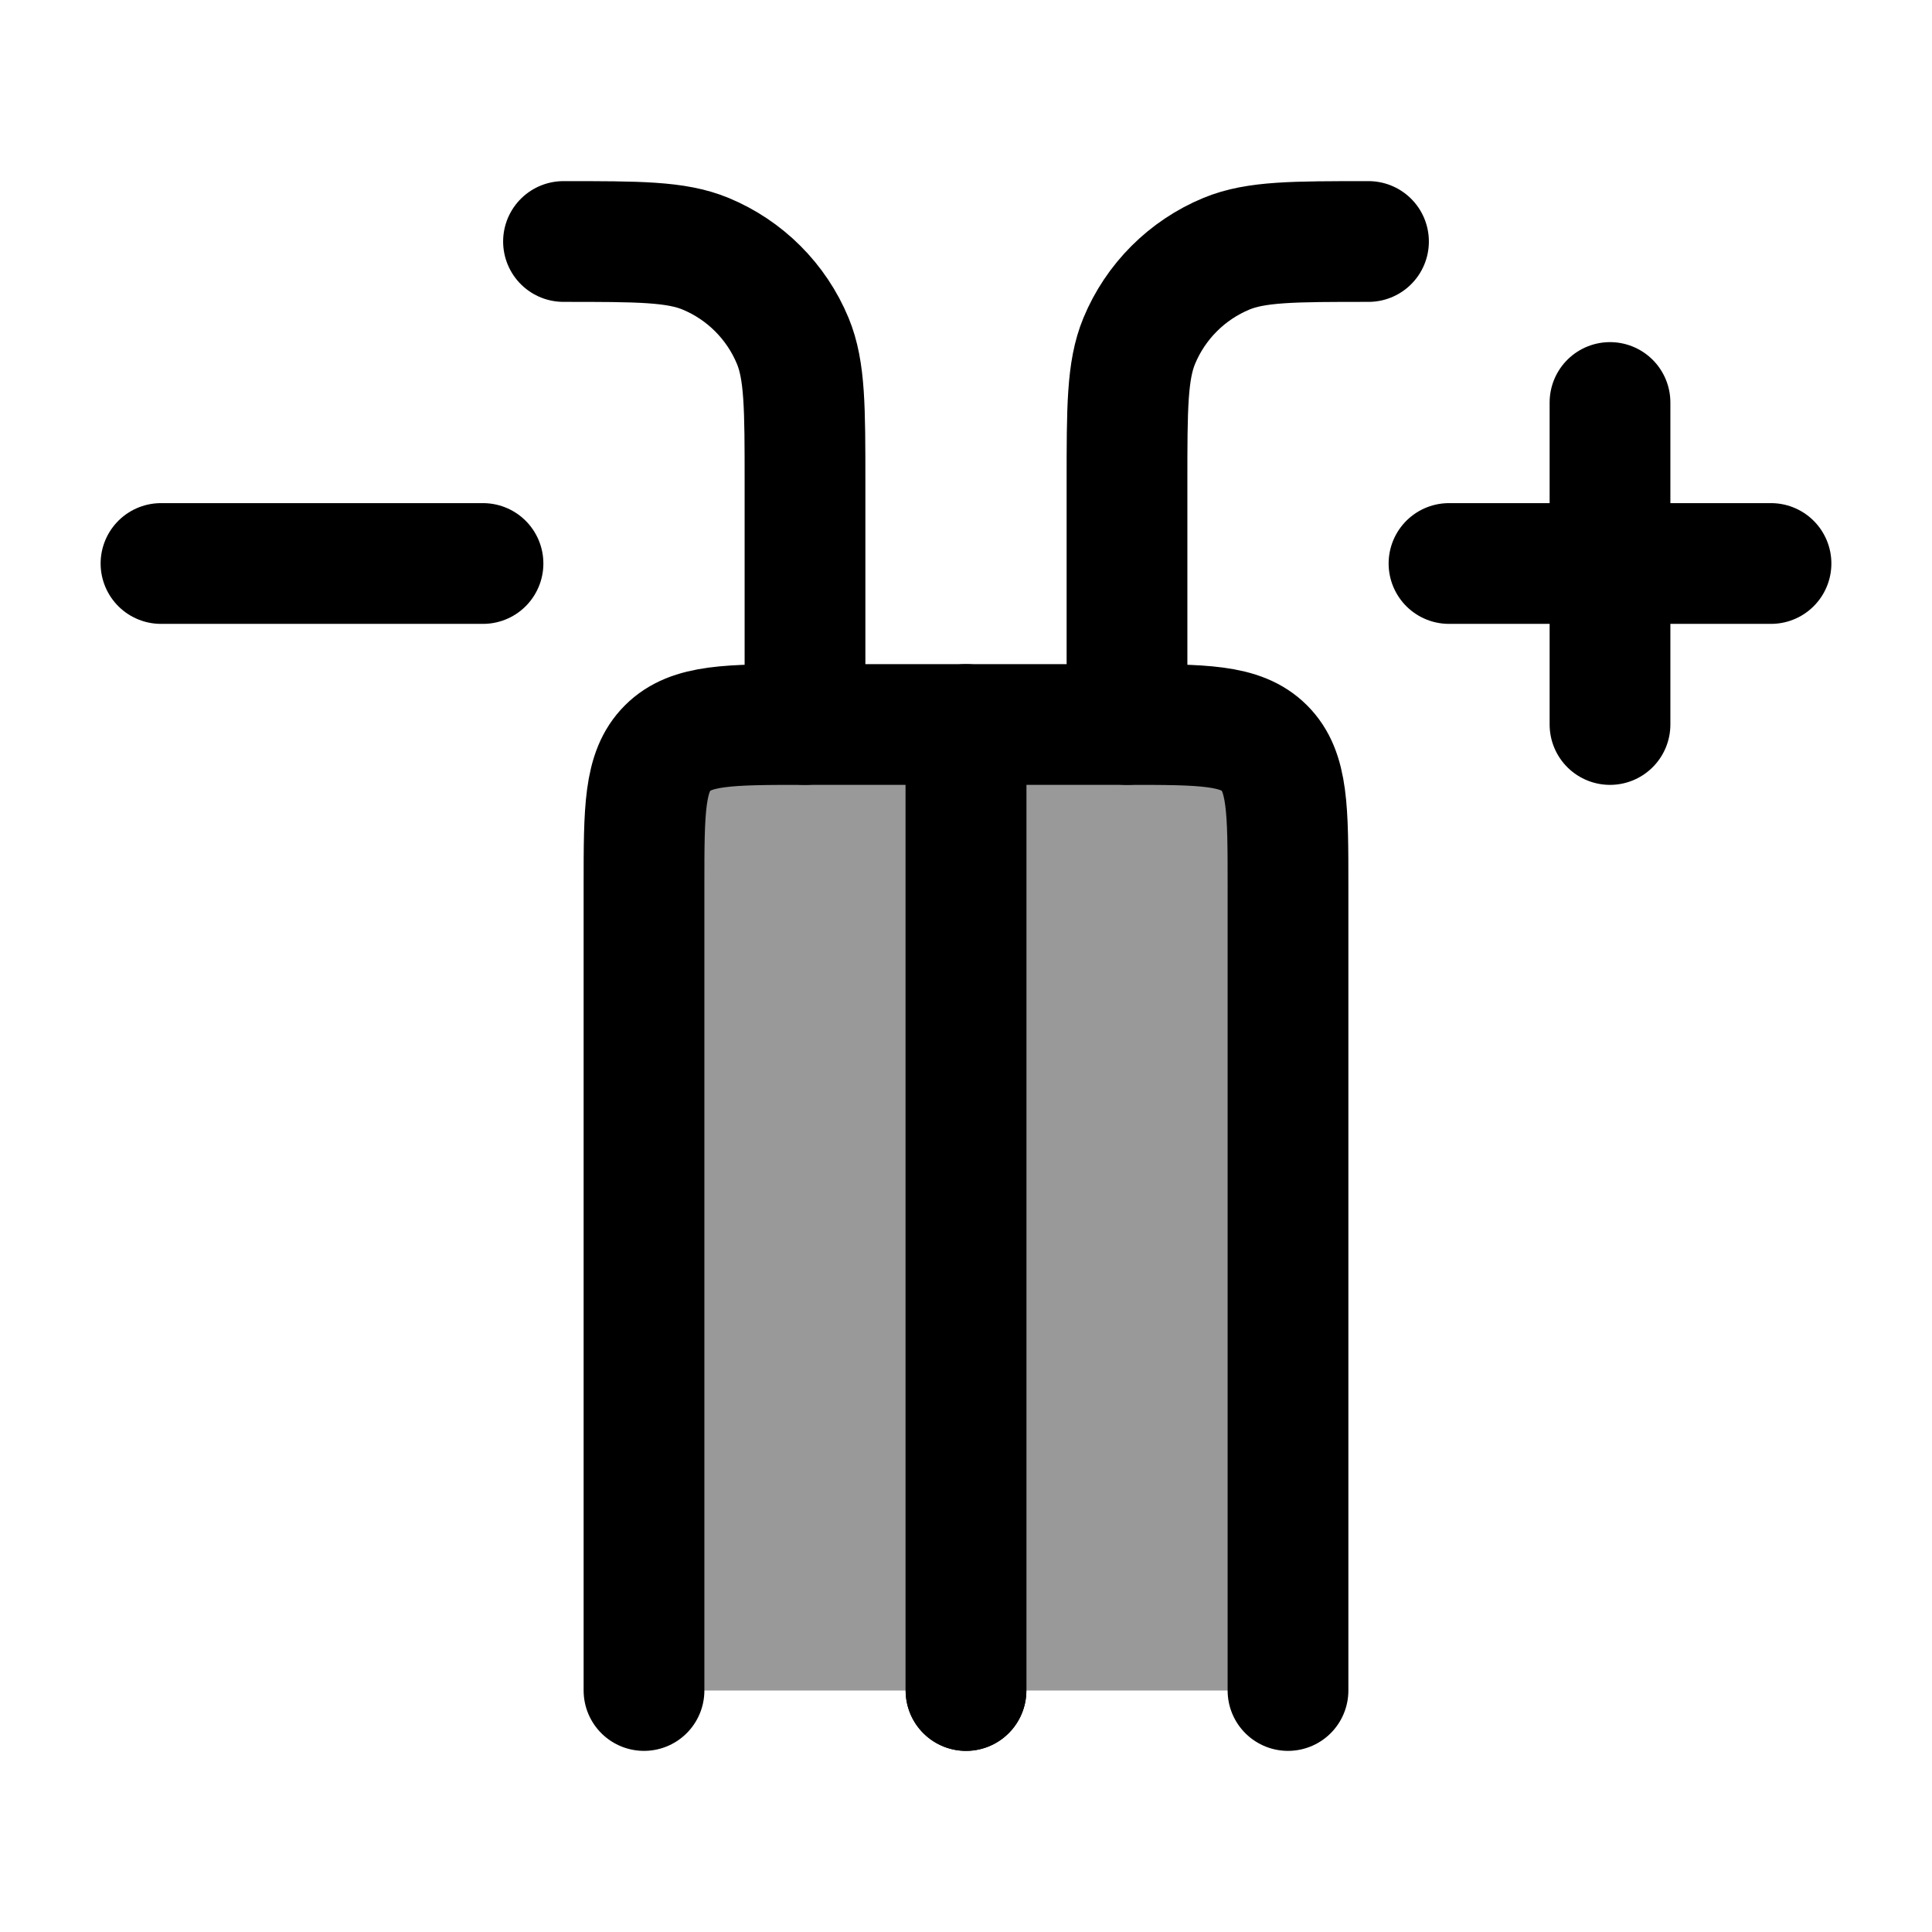 <svg width="24" height="24" viewBox="0 0 24 24" fill="none" xmlns="http://www.w3.org/2000/svg">
    <path opacity="0.4" d="M8 11V21H16V11C16 10.057 16 9.586 15.707 9.293C15.414 9 14.943 9 14 9H10C9.057 9 8.586 9 8.293 9.293C8 9.586 8 10.057 8 11Z" fill="currentColor"/>
    <path d="M12 21V9H10C9.057 9 8.586 9 8.293 9.293C8 9.586 8 10.057 8 11V21" stroke="currentColor" stroke-width="1.5" stroke-linecap="round" stroke-linejoin="round"/>
    <path d="M16 21V11C16 10.057 16 9.586 15.707 9.293C15.414 9 14.943 9 14 9H12V21" stroke="currentColor" stroke-width="1.5" stroke-linecap="round" stroke-linejoin="round"/>
    <path d="M20 5V9M22 7H18" stroke="currentColor" stroke-width="1.5" stroke-linecap="round" stroke-linejoin="round"/>
    <path d="M6 7H2" stroke="currentColor" stroke-width="1.5" stroke-linecap="round" stroke-linejoin="round"/>
    <path d="M10 9V6C10 5.068 10 4.602 9.848 4.235C9.645 3.745 9.255 3.355 8.765 3.152C8.398 3 7.932 3 7 3" stroke="currentColor" stroke-width="1.5" stroke-linecap="round" stroke-linejoin="round"/>
    <path d="M14 9V6C14 5.068 14 4.602 14.152 4.235C14.355 3.745 14.745 3.355 15.235 3.152C15.602 3 16.068 3 17 3" stroke="currentColor" stroke-width="1.5" stroke-linecap="round" stroke-linejoin="round"/>
</svg>
